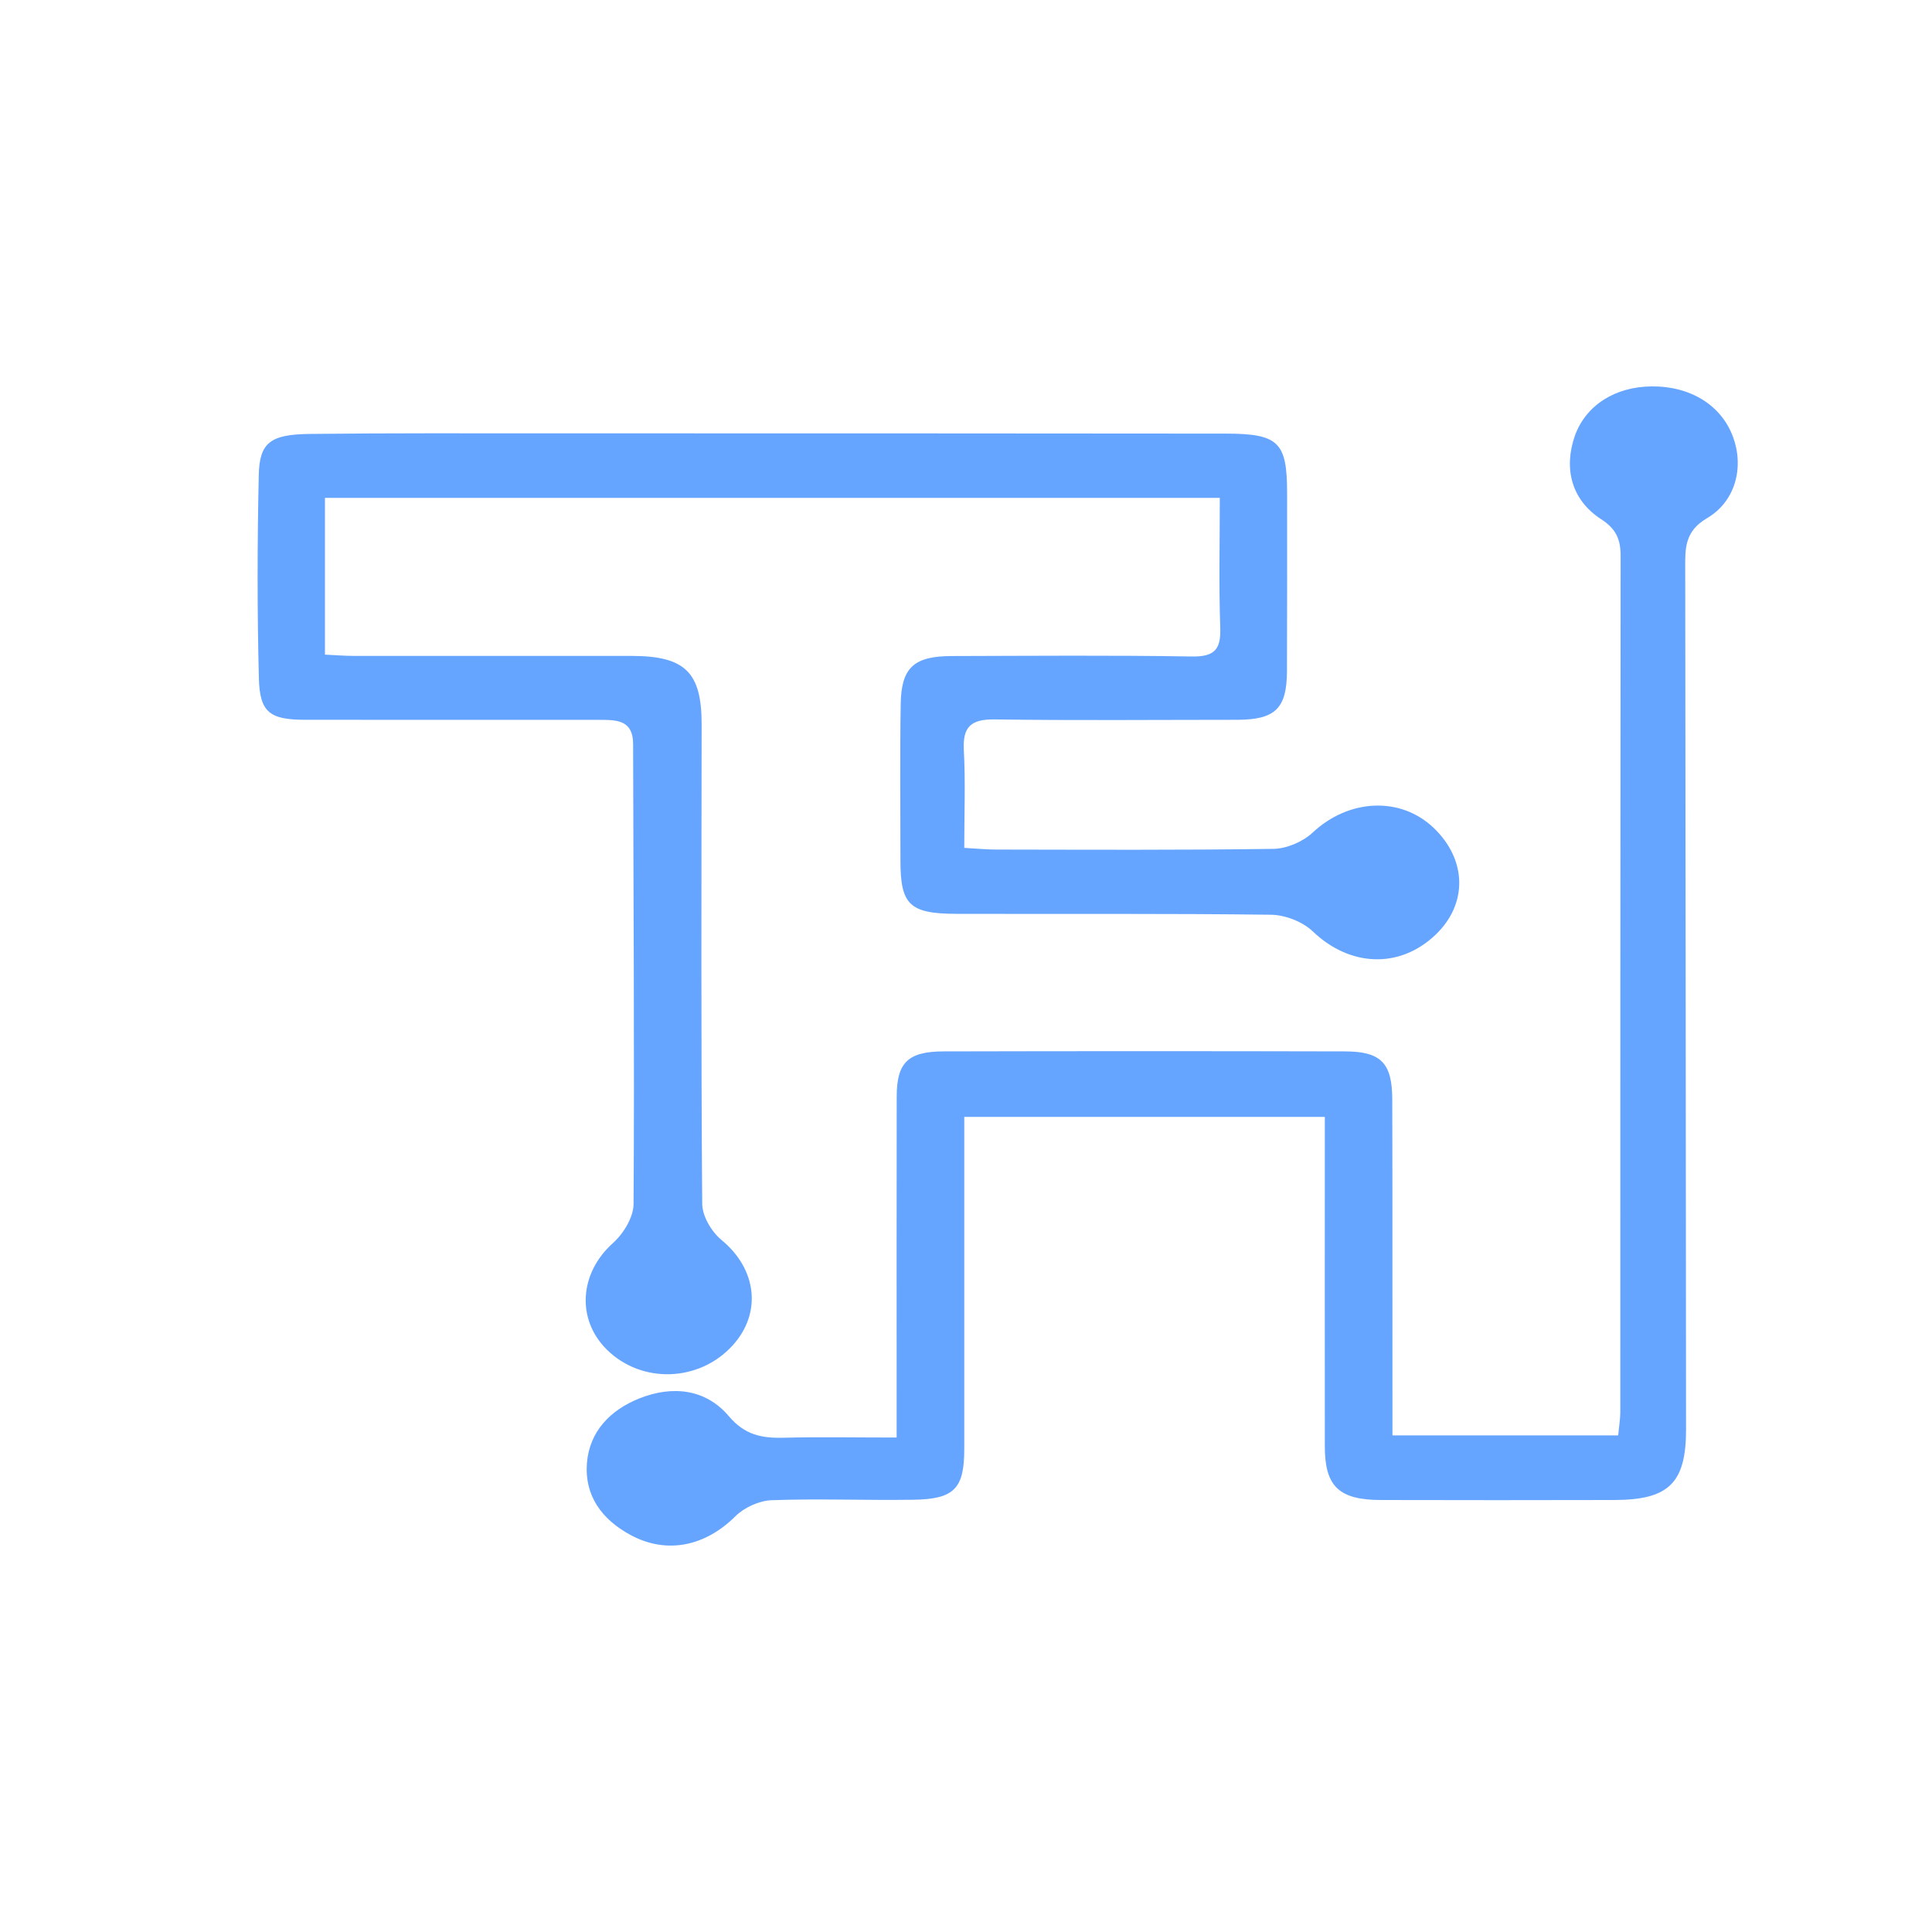 <svg width="30" height="30" viewBox="0 0 30 30" fill="none" xmlns="http://www.w3.org/2000/svg">
<path d="M14.973 13.166C15.18 13.178 15.327 13.192 15.472 13.192C16.906 13.194 18.342 13.202 19.776 13.181C19.98 13.178 20.232 13.069 20.381 12.93C20.939 12.405 21.747 12.359 22.267 12.86C22.78 13.355 22.791 14.037 22.292 14.514C21.73 15.051 20.955 15.011 20.383 14.461C20.226 14.311 19.953 14.206 19.733 14.204C18.105 14.183 16.475 14.195 14.848 14.19C14.119 14.188 13.981 14.046 13.982 13.355C13.982 12.548 13.973 11.739 13.986 10.932C13.995 10.364 14.192 10.189 14.779 10.187C16.019 10.184 17.26 10.173 18.5 10.194C18.866 10.201 18.959 10.079 18.948 9.748C18.925 9.088 18.941 8.427 18.941 7.731H5.046V10.165C5.186 10.171 5.344 10.185 5.5 10.185C6.934 10.185 8.37 10.185 9.804 10.185C10.642 10.185 10.895 10.441 10.895 11.248C10.892 13.728 10.885 16.21 10.904 18.691C10.904 18.883 11.048 19.126 11.204 19.255C11.748 19.701 11.838 20.385 11.375 20.893C10.858 21.461 9.964 21.491 9.424 20.958C8.943 20.482 9.002 19.765 9.515 19.305C9.68 19.158 9.837 18.902 9.838 18.696C9.853 16.316 9.835 13.936 9.831 11.555C9.831 11.194 9.598 11.177 9.323 11.178C7.799 11.178 6.276 11.178 4.75 11.177C4.194 11.177 4.034 11.069 4.02 10.536C3.993 9.484 3.995 8.431 4.018 7.379C4.029 6.87 4.199 6.745 4.815 6.738C6.055 6.724 7.295 6.729 8.535 6.729C12.031 6.729 15.528 6.729 19.022 6.733C19.855 6.733 19.986 6.863 19.986 7.656C19.986 8.58 19.988 9.503 19.984 10.427C19.98 11.003 19.801 11.175 19.212 11.177C17.958 11.177 16.701 11.189 15.447 11.171C15.074 11.166 14.948 11.289 14.966 11.645C14.993 12.133 14.973 12.624 14.973 13.164V13.166Z" fill="#66A5FF"/>
<path d="M20.567 17.343H14.973C14.973 17.519 14.973 17.673 14.973 17.828C14.973 19.386 14.974 20.945 14.973 22.504C14.973 23.117 14.815 23.28 14.179 23.288C13.447 23.299 12.715 23.269 11.982 23.295C11.79 23.302 11.557 23.408 11.422 23.542C10.956 24.007 10.362 24.139 9.8 23.84C9.344 23.597 9.073 23.223 9.114 22.716C9.154 22.23 9.473 21.896 9.929 21.714C10.448 21.508 10.961 21.57 11.317 21.99C11.562 22.28 11.825 22.334 12.166 22.325C12.731 22.311 13.296 22.322 13.923 22.322C13.923 22.138 13.923 21.985 13.923 21.832C13.923 20.23 13.921 18.628 13.924 17.027C13.924 16.5 14.1 16.328 14.649 16.326C16.726 16.321 18.804 16.321 20.881 16.326C21.443 16.326 21.617 16.507 21.619 17.066C21.624 18.638 21.62 20.211 21.622 21.785C21.622 21.942 21.622 22.096 21.622 22.289H25.127C25.138 22.165 25.16 22.042 25.16 21.917C25.16 17.487 25.16 13.059 25.165 8.63C25.165 8.373 25.093 8.211 24.862 8.062C24.404 7.765 24.275 7.278 24.456 6.762C24.627 6.293 25.077 6.005 25.648 6C26.251 5.995 26.73 6.293 26.911 6.786C27.084 7.257 26.949 7.788 26.504 8.048C26.163 8.248 26.166 8.512 26.168 8.817C26.174 13.276 26.177 17.736 26.181 22.195C26.181 23.025 25.917 23.29 25.07 23.292C23.86 23.295 22.649 23.295 21.439 23.292C20.791 23.29 20.572 23.08 20.572 22.462C20.569 20.775 20.572 19.088 20.572 17.343H20.567Z" fill="#66A5FF"/>
</svg>
